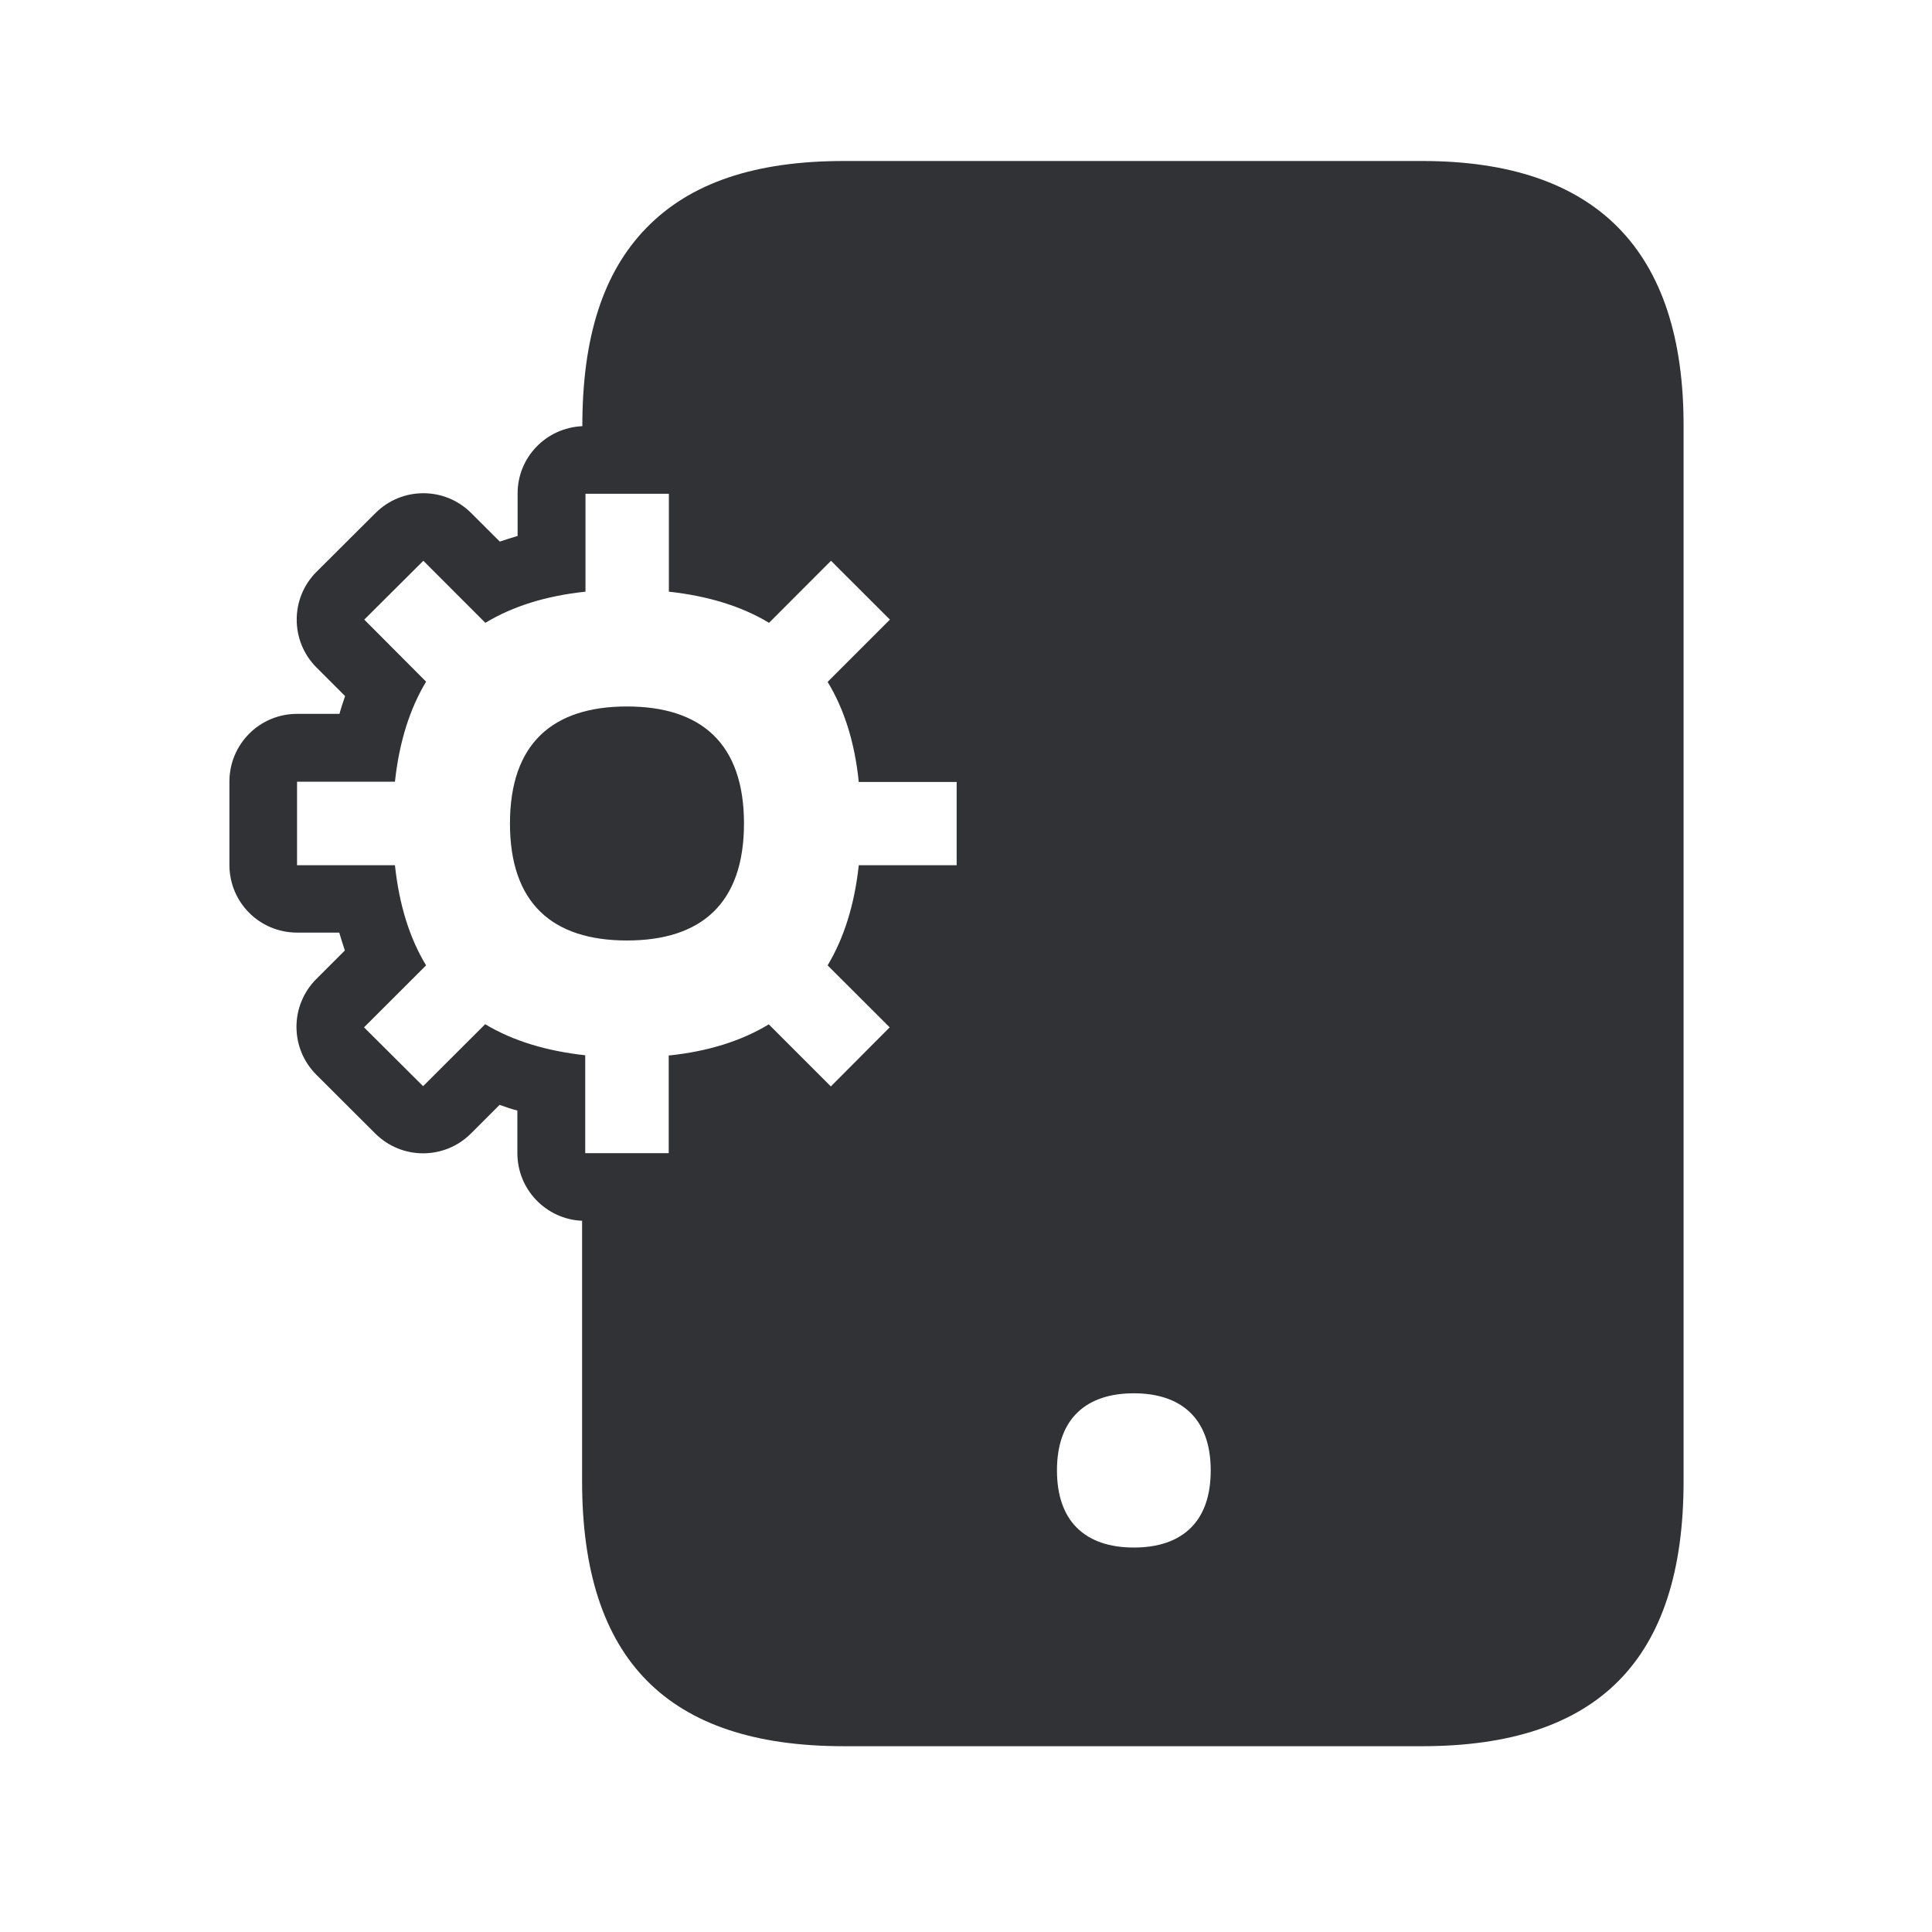 <svg width="24" height="24" viewBox="0 0 24 24" fill="none" xmlns="http://www.w3.org/2000/svg">
<path fill-rule="evenodd" clip-rule="evenodd" d="M10.483 2H17.668C19.825 2 20.917 3.106 20.914 5.291V18.401C20.914 20.616 19.853 21.692 17.665 21.692H10.48C8.293 21.692 7.231 20.616 7.231 18.401V15.165C6.783 15.146 6.427 14.776 6.427 14.325V13.796C6.351 13.776 6.279 13.751 6.206 13.725L5.85 14.081C5.522 14.409 4.99 14.409 4.662 14.081L3.929 13.35C3.601 13.022 3.601 12.49 3.929 12.162L4.284 11.807C4.259 11.734 4.237 11.661 4.214 11.585H3.69C3.225 11.585 2.85 11.21 2.85 10.745V9.709C2.85 9.244 3.225 8.868 3.69 8.868H4.217C4.237 8.793 4.262 8.72 4.287 8.647L3.931 8.291C3.604 7.964 3.604 7.431 3.931 7.104L4.665 6.373C4.993 6.045 5.525 6.045 5.853 6.373L6.209 6.728C6.281 6.703 6.354 6.681 6.43 6.658V6.134C6.427 5.683 6.783 5.314 7.234 5.294V5.291C7.234 4.185 7.494 3.381 8.029 2.832C8.573 2.272 9.377 2 10.483 2ZM10.668 10.748H11.884V9.714H10.668C10.618 9.221 10.486 8.807 10.281 8.471L11.055 7.697L10.323 6.966L9.553 7.737C9.209 7.529 8.791 7.403 8.309 7.35V6.134H7.273V7.35C6.788 7.401 6.374 7.529 6.029 7.737L5.259 6.966L4.525 7.697L5.293 8.468C5.091 8.804 4.959 9.218 4.906 9.711H3.69V10.748H4.906C4.959 11.241 5.088 11.655 5.293 11.992L4.522 12.762L5.256 13.493L6.027 12.723C6.371 12.93 6.788 13.056 7.27 13.109V14.325H8.307V13.112C8.791 13.062 9.206 12.933 9.55 12.725L10.321 13.496L11.052 12.762L10.281 11.992C10.483 11.655 10.615 11.241 10.668 10.748ZM14.8 18.972C14.632 19.143 14.388 19.224 14.085 19.224C13.783 19.224 13.539 19.143 13.371 18.972C13.217 18.815 13.13 18.58 13.13 18.266C13.13 17.611 13.505 17.308 14.085 17.308C14.665 17.308 15.04 17.613 15.04 18.266C15.04 18.583 14.954 18.815 14.8 18.972ZM6.335 10.23C6.335 9.235 6.867 8.776 7.788 8.776C8.71 8.776 9.242 9.235 9.242 10.23C9.242 11.224 8.71 11.683 7.788 11.683C6.867 11.683 6.335 11.224 6.335 10.23Z" fill="#313235"/>
</svg>
